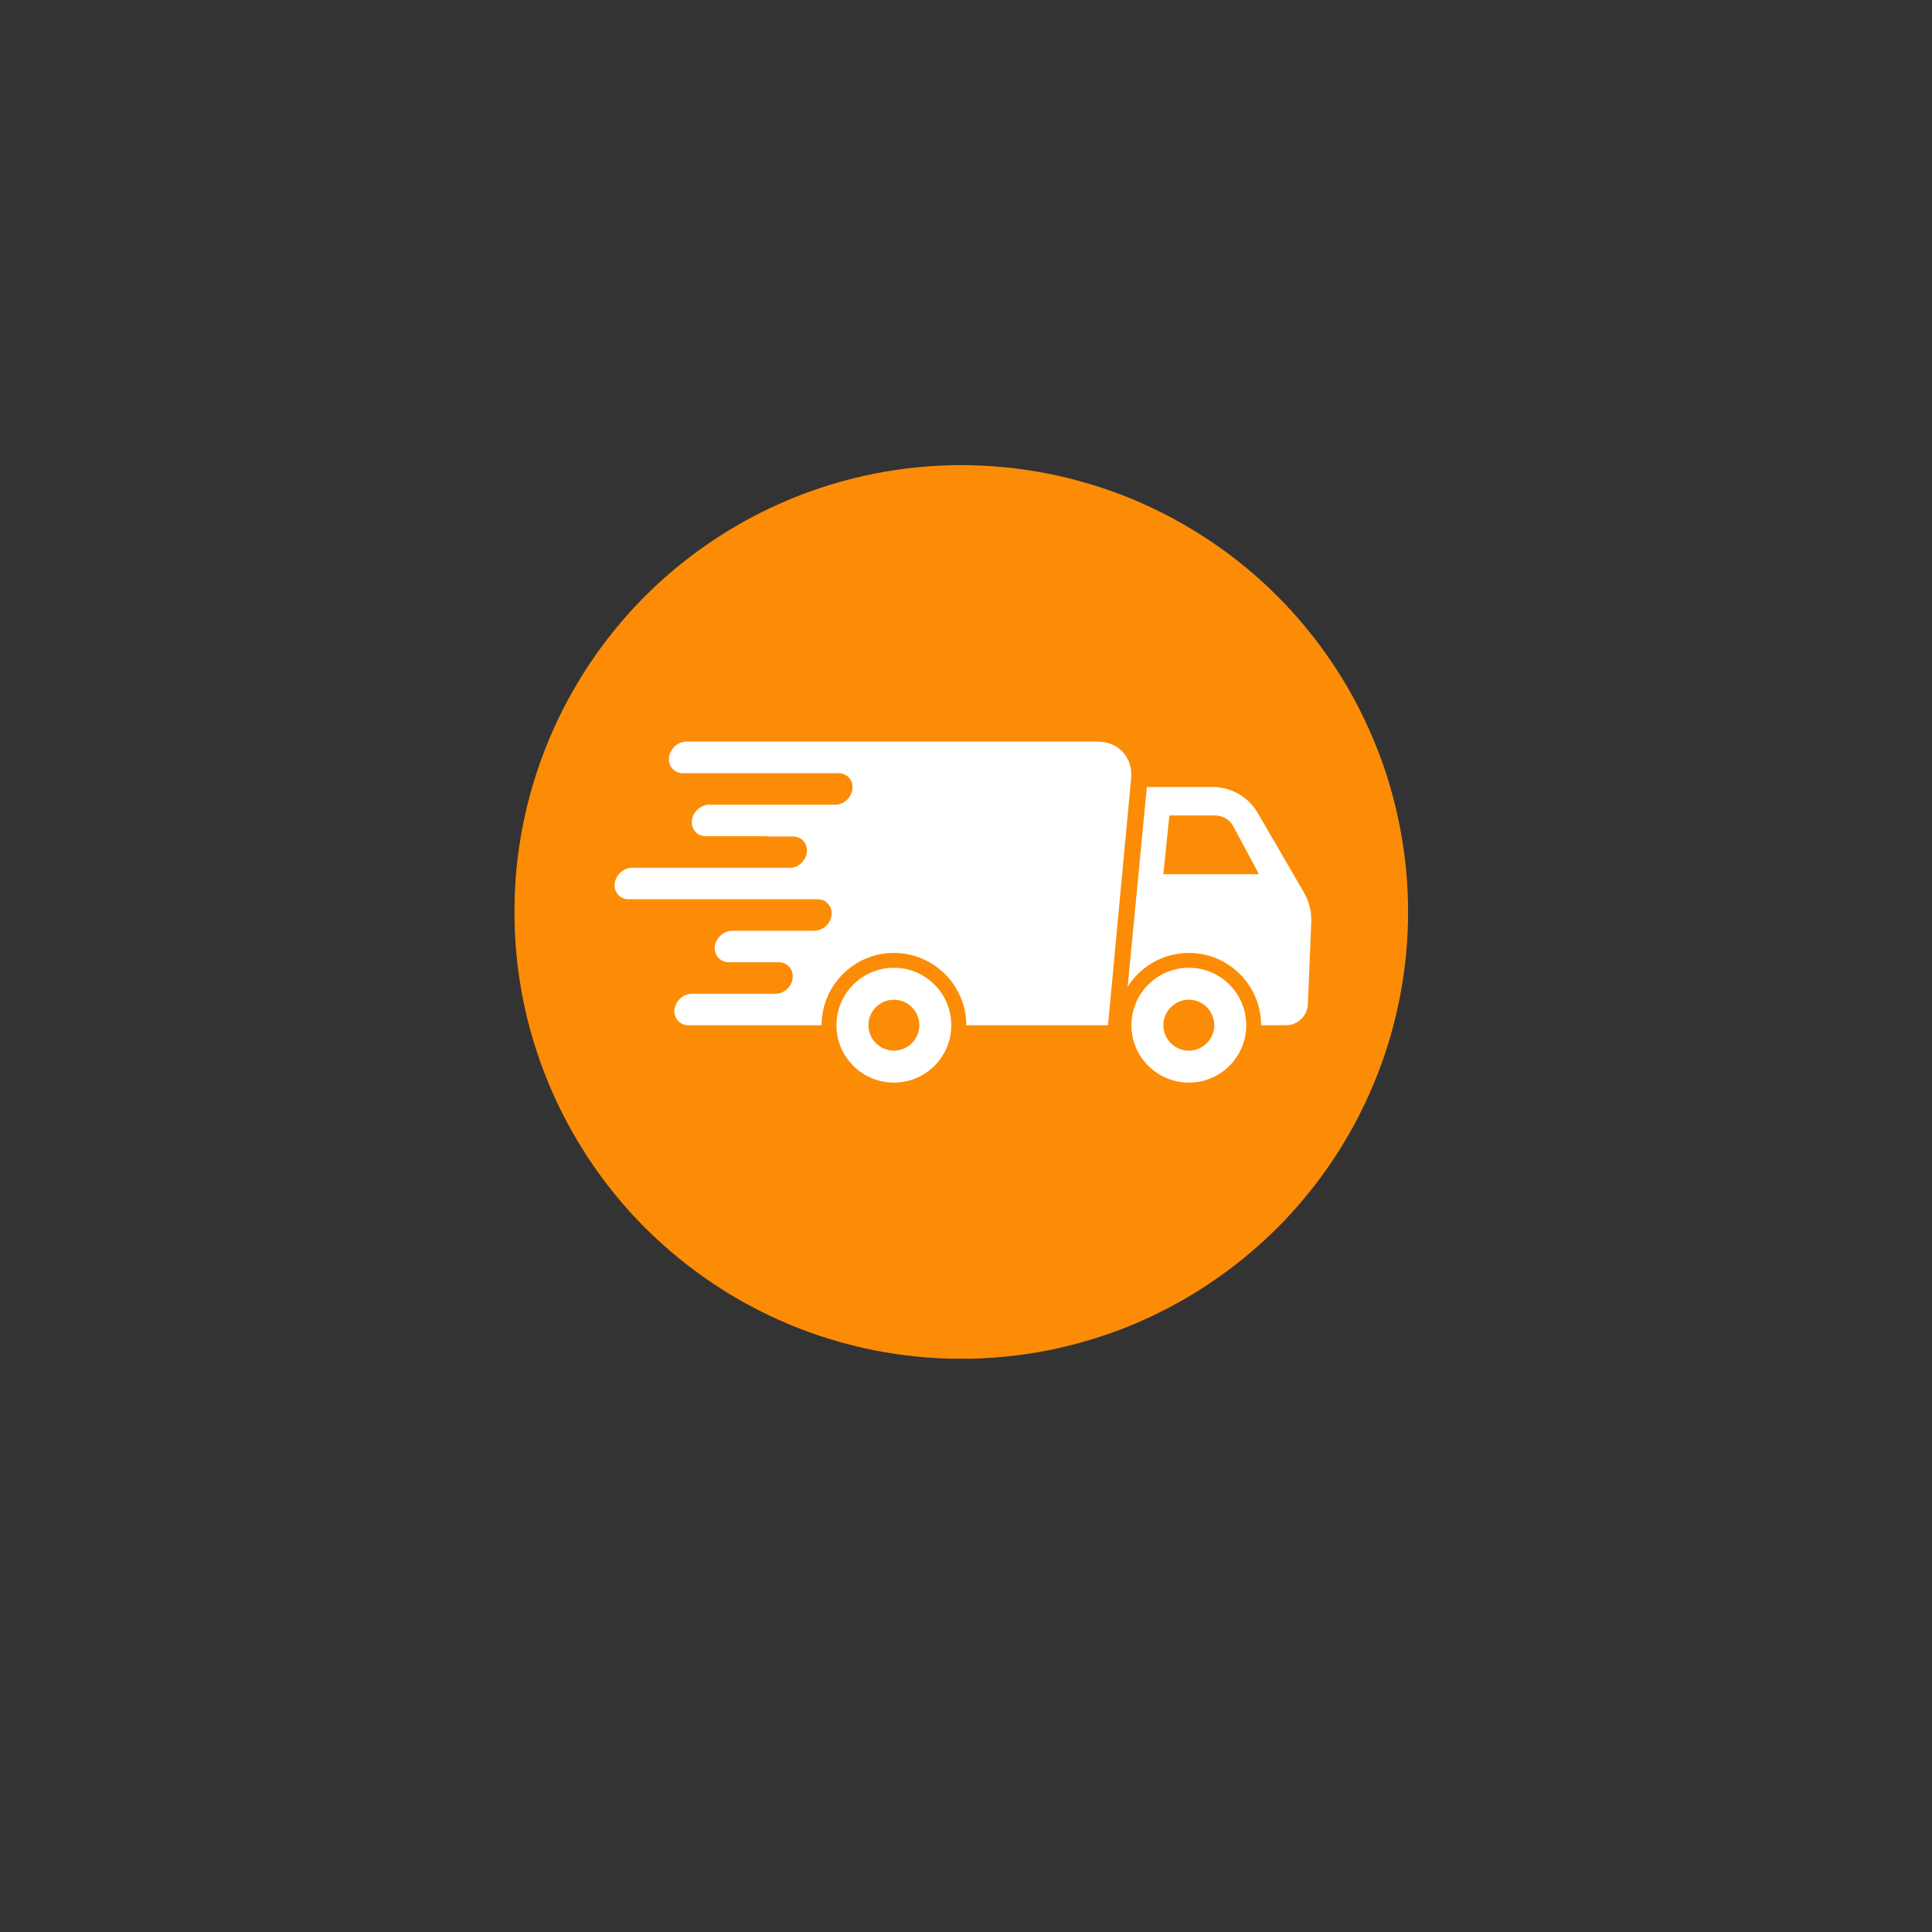 <svg xmlns="http://www.w3.org/2000/svg" xmlns:xlink="http://www.w3.org/1999/xlink" width="80" zoomAndPan="magnify" viewBox="0 0 60 60" height="80" preserveAspectRatio="xMidYMid meet" version="1.2"><rect x="0" y="0" width="60" height="60" fill="#333333" stroke="none"/><defs><clipPath id="68c1550ccd"><path d="M 15.977 14.445 L 43.727 14.445 L 43.727 42.195 L 15.977 42.195 Z M 15.977 14.445 "/></clipPath></defs><g id="6d98e0072a"><g clip-rule="nonzero" clip-path="url(#68c1550ccd)"><path style=" stroke:none;fill-rule:nonzero;fill:#fc8c06;fill-opacity:1;" d="M 29.852 14.445 C 30.762 14.445 31.664 14.535 32.559 14.711 C 33.453 14.891 34.32 15.152 35.164 15.5 C 36.004 15.852 36.805 16.277 37.562 16.785 C 38.32 17.289 39.02 17.863 39.664 18.508 C 40.309 19.152 40.883 19.855 41.391 20.613 C 41.898 21.371 42.324 22.168 42.672 23.012 C 43.023 23.852 43.285 24.723 43.461 25.613 C 43.641 26.508 43.73 27.41 43.73 28.32 C 43.73 29.234 43.641 30.137 43.461 31.031 C 43.285 31.922 43.023 32.789 42.672 33.633 C 42.324 34.473 41.898 35.273 41.391 36.031 C 40.883 36.789 40.309 37.492 39.664 38.137 C 39.02 38.777 38.32 39.355 37.562 39.859 C 36.805 40.367 36.004 40.793 35.164 41.145 C 34.32 41.492 33.453 41.754 32.559 41.934 C 31.664 42.109 30.762 42.199 29.852 42.199 C 28.941 42.199 28.039 42.109 27.145 41.934 C 26.25 41.754 25.383 41.492 24.543 41.145 C 23.699 40.793 22.898 40.367 22.141 39.859 C 21.387 39.355 20.684 38.777 20.039 38.137 C 19.395 37.492 18.82 36.789 18.312 36.031 C 17.809 35.273 17.379 34.473 17.031 33.633 C 16.684 32.789 16.418 31.922 16.242 31.031 C 16.062 30.137 15.977 29.234 15.977 28.32 C 15.977 27.41 16.062 26.508 16.242 25.613 C 16.418 24.723 16.684 23.852 17.031 23.012 C 17.379 22.168 17.809 21.371 18.312 20.613 C 18.82 19.855 19.395 19.152 20.039 18.508 C 20.684 17.863 21.387 17.289 22.141 16.785 C 22.898 16.277 23.699 15.852 24.543 15.5 C 25.383 15.152 26.25 14.891 27.145 14.711 C 28.039 14.535 28.941 14.445 29.852 14.445 Z M 29.852 14.445 "/></g><path style=" stroke:none;fill-rule:nonzero;fill:#ffffff;fill-opacity:1;" d="M 34.121 23.031 L 21.316 23.031 C 21.051 23.031 20.809 23.254 20.777 23.523 C 20.746 23.793 20.941 24.012 21.207 24.012 L 26.039 24.012 C 26.309 24.012 26.504 24.23 26.473 24.5 C 26.445 24.77 26.207 24.992 25.938 24.992 L 22.027 24.992 C 21.758 24.992 21.516 25.211 21.488 25.48 C 21.457 25.75 21.652 25.969 21.918 25.969 L 23.82 25.969 L 23.82 25.977 L 24.625 25.977 C 24.891 25.977 25.086 26.195 25.059 26.465 C 25.031 26.707 24.832 26.91 24.598 26.949 L 19.633 26.949 C 19.363 26.949 19.121 27.168 19.09 27.438 C 19.059 27.707 19.254 27.926 19.523 27.926 L 25.391 27.926 C 25.656 27.926 25.852 28.145 25.824 28.414 C 25.797 28.688 25.555 28.906 25.285 28.906 L 22.742 28.906 C 22.473 28.906 22.23 29.125 22.199 29.395 C 22.172 29.664 22.367 29.883 22.637 29.883 L 24.18 29.883 C 24.449 29.883 24.645 30.102 24.617 30.371 C 24.59 30.645 24.348 30.863 24.078 30.863 L 21.488 30.863 C 21.219 30.863 20.977 31.082 20.945 31.352 C 20.918 31.621 21.113 31.84 21.383 31.84 L 25.516 31.84 C 25.516 30.602 26.52 29.594 27.762 29.594 C 29 29.594 30.008 30.602 30.008 31.84 L 34.41 31.84 L 35.129 24.164 C 35.188 23.539 34.738 23.035 34.121 23.035 Z M 34.121 23.031 "/><path style=" stroke:none;fill-rule:nonzero;fill:#ffffff;fill-opacity:1;" d="M 27.762 30.055 C 26.777 30.055 25.977 30.855 25.977 31.84 C 25.977 32.824 26.777 33.621 27.762 33.621 C 28.746 33.621 29.543 32.824 29.543 31.84 C 29.543 30.855 28.746 30.055 27.762 30.055 Z M 27.762 32.629 C 27.324 32.629 26.969 32.273 26.969 31.84 C 26.969 31.402 27.324 31.047 27.762 31.047 C 28.195 31.047 28.551 31.402 28.551 31.84 C 28.551 32.273 28.195 32.629 27.762 32.629 Z M 27.762 32.629 "/><path style=" stroke:none;fill-rule:nonzero;fill:#ffffff;fill-opacity:1;" d="M 40.496 27.719 L 39.062 25.25 C 38.77 24.746 38.238 24.441 37.652 24.441 L 35.617 24.441 L 35.02 30.645 C 35.418 30.016 36.121 29.594 36.922 29.594 C 38.16 29.594 39.164 30.598 39.164 31.84 L 39.938 31.84 C 40.301 31.84 40.605 31.547 40.617 31.184 L 40.723 28.637 C 40.734 28.312 40.656 27.996 40.496 27.719 Z M 36.129 27.148 L 36.316 25.324 L 37.723 25.324 C 37.973 25.324 38.191 25.453 38.305 25.668 L 39.098 27.148 Z M 36.129 27.148 "/><path style=" stroke:none;fill-rule:nonzero;fill:#ffffff;fill-opacity:1;" d="M 36.922 30.055 C 35.938 30.055 35.137 30.855 35.137 31.84 C 35.137 32.824 35.938 33.621 36.922 33.621 C 37.906 33.621 38.703 32.824 38.703 31.84 C 38.703 30.855 37.906 30.055 36.922 30.055 Z M 36.922 32.629 C 36.484 32.629 36.129 32.273 36.129 31.84 C 36.129 31.402 36.484 31.047 36.922 31.047 C 37.355 31.047 37.711 31.402 37.711 31.84 C 37.711 32.273 37.355 32.629 36.922 32.629 Z M 36.922 32.629 "/></g></svg>